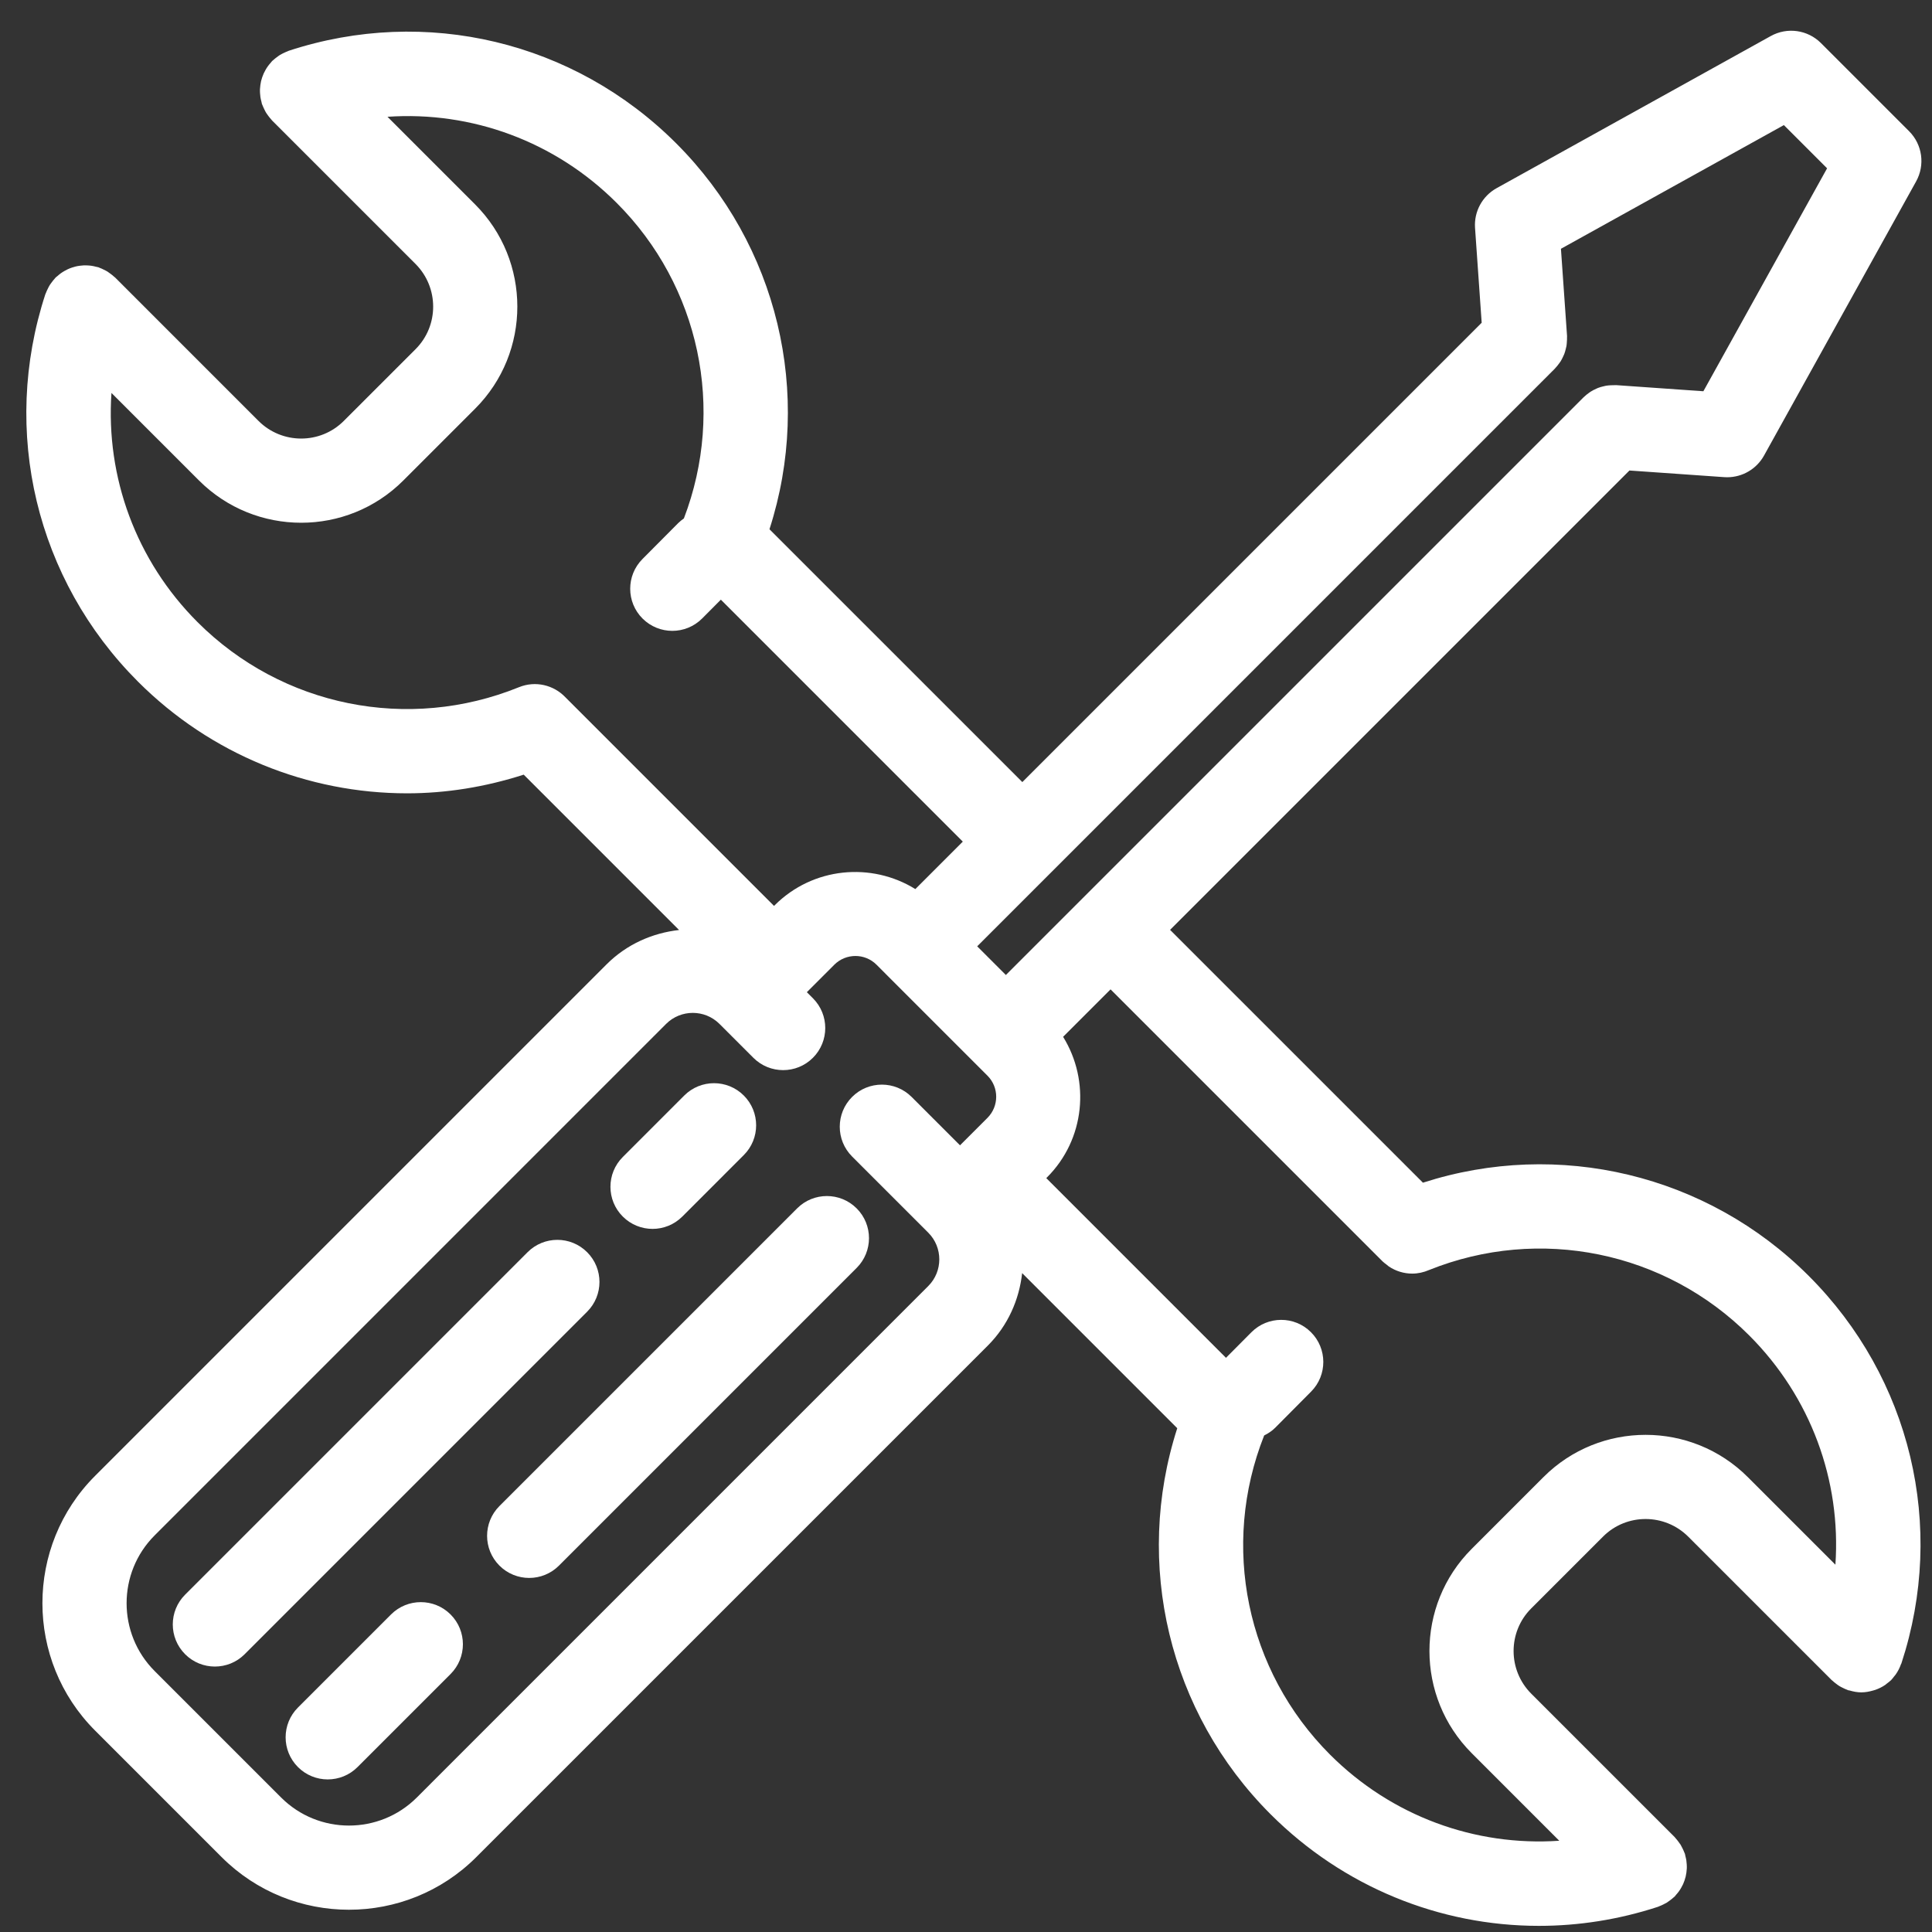 <svg xmlns="http://www.w3.org/2000/svg" xmlns:xlink="http://www.w3.org/1999/xlink" width="500" zoomAndPan="magnify" viewBox="0 0 375 375" height="500" preserveAspectRatio="xMidYMid meet" version="1.0"><rect x="0" y="0" width="375" height="375" fill="#333333" stroke="none"/><defs><clipPath id="6be9c5a24e"><path d="M 5 5 L 373 5 L 373 373.938 L 5 373.938 Z M 5 5 " clip-rule="nonzero"/></clipPath></defs><path fill="#ffffff" d="M 126.66 238.527 C 128.754 238.527 130.844 237.727 132.438 236.133 L 144.371 224.199 C 147.566 221.008 147.566 215.832 144.371 212.641 C 141.184 209.449 136.004 209.449 132.812 212.641 L 120.883 224.574 C 117.688 227.766 117.688 232.941 120.883 236.133 C 122.477 237.727 124.57 238.527 126.66 238.527 Z M 126.66 238.527 " fill-opacity="1" fill-rule="nonzero"/><path fill="#ffffff" d="M 113.961 243.051 C 110.773 239.855 105.594 239.855 102.402 243.051 L 35.93 309.523 C 32.738 312.715 32.738 317.891 35.93 321.082 C 37.523 322.68 39.617 323.477 41.707 323.477 C 43.801 323.477 45.895 322.68 47.488 321.082 L 113.961 254.605 C 117.156 251.414 117.156 246.242 113.961 243.051 Z M 113.961 243.051 " fill-opacity="1" fill-rule="nonzero"/><path fill="#ffffff" d="M 154.719 234.547 L 96.938 292.324 C 93.746 295.516 93.746 300.691 96.938 303.883 C 98.531 305.477 100.625 306.277 102.719 306.277 C 104.809 306.277 106.902 305.477 108.496 303.883 L 166.277 246.102 C 169.469 242.914 169.469 237.734 166.277 234.547 C 163.086 231.352 157.906 231.352 154.719 234.547 Z M 154.719 234.547 " fill-opacity="1" fill-rule="nonzero"/><path fill="#ffffff" d="M 75.898 313.367 L 57.832 331.43 C 54.641 334.625 54.641 339.797 57.836 342.992 C 59.434 344.586 61.523 345.383 63.613 345.383 C 65.707 345.383 67.801 344.586 69.395 342.988 L 87.457 324.926 C 90.648 321.734 90.648 316.559 87.457 313.367 C 84.266 310.176 79.09 310.176 75.898 313.367 Z M 75.898 313.367 " fill-opacity="1" fill-rule="nonzero"/><g clip-path="url(#6be9c5a24e)"><path fill="#ffffff" d="M 66.715 81.715 C 62.156 86.266 54.738 86.262 50.172 81.695 L 22.352 53.871 C 22.289 53.809 22.215 53.77 22.152 53.711 C 21.934 53.504 21.695 53.32 21.449 53.137 C 21.25 52.984 21.051 52.836 20.84 52.703 C 20.621 52.57 20.387 52.457 20.152 52.344 C 19.891 52.211 19.625 52.086 19.352 51.988 C 19.266 51.957 19.195 51.91 19.109 51.879 C 18.957 51.832 18.809 51.824 18.656 51.781 C 18.371 51.707 18.086 51.637 17.793 51.594 C 17.543 51.555 17.297 51.535 17.051 51.523 C 16.77 51.508 16.492 51.496 16.215 51.512 C 15.969 51.523 15.73 51.547 15.488 51.582 C 15.199 51.617 14.918 51.668 14.637 51.738 C 14.414 51.793 14.199 51.859 13.988 51.93 C 13.699 52.027 13.418 52.133 13.145 52.262 C 12.938 52.355 12.738 52.465 12.543 52.578 C 12.289 52.723 12.043 52.875 11.801 53.047 C 11.586 53.203 11.387 53.375 11.188 53.551 C 11.059 53.664 10.918 53.75 10.793 53.871 C 10.727 53.941 10.68 54.02 10.613 54.09 C 10.422 54.293 10.254 54.516 10.082 54.742 C 9.918 54.957 9.758 55.168 9.621 55.391 C 9.488 55.605 9.383 55.832 9.27 56.059 C 9.137 56.324 9.012 56.59 8.91 56.871 C 8.879 56.953 8.832 57.027 8.801 57.113 C 0.117 83.719 7.008 112.531 26.789 132.309 C 40.945 146.469 59.797 153.984 79.02 153.984 C 86.598 153.984 94.223 152.75 101.652 150.359 L 131.805 180.512 C 126.664 181.094 121.672 183.246 117.738 187.18 L 18.461 286.457 C 4.824 300.09 4.824 322.273 18.461 335.906 L 43.008 360.453 C 49.824 367.273 58.777 370.68 67.734 370.68 C 76.688 370.68 85.641 367.273 92.457 360.453 L 191.734 261.18 C 195.668 257.246 197.82 252.25 198.398 247.109 L 228.504 277.215 C 220.031 303.5 226.855 332.383 246.605 352.129 C 260.73 366.254 279.461 373.809 298.707 373.809 C 306.41 373.809 314.195 372.598 321.801 370.113 C 321.887 370.086 321.961 370.039 322.047 370.008 C 322.32 369.906 322.582 369.785 322.844 369.656 C 323.078 369.539 323.312 369.426 323.535 369.293 C 323.746 369.16 323.941 369.012 324.145 368.859 C 324.387 368.676 324.625 368.492 324.848 368.285 C 324.91 368.227 324.98 368.184 325.043 368.125 C 325.152 368.016 325.227 367.891 325.328 367.777 C 325.527 367.551 325.723 367.328 325.895 367.082 C 326.047 366.871 326.176 366.656 326.305 366.438 C 326.438 366.203 326.566 365.973 326.68 365.727 C 326.789 365.488 326.879 365.242 326.965 364.996 C 327.051 364.746 327.129 364.496 327.191 364.234 C 327.25 363.984 327.293 363.734 327.328 363.48 C 327.367 363.215 327.395 362.945 327.406 362.676 C 327.418 362.414 327.41 362.16 327.395 361.898 C 327.379 361.637 327.359 361.375 327.32 361.113 C 327.277 360.828 327.211 360.551 327.137 360.27 C 327.094 360.117 327.086 359.961 327.035 359.809 C 327.008 359.723 326.957 359.648 326.926 359.562 C 326.828 359.293 326.703 359.031 326.574 358.766 C 326.457 358.531 326.344 358.297 326.211 358.074 C 326.078 357.863 325.93 357.668 325.777 357.469 C 325.594 357.223 325.41 356.984 325.207 356.766 C 325.145 356.703 325.105 356.629 325.043 356.566 L 297.219 328.746 C 292.652 324.18 292.645 316.758 297.199 312.203 L 311.152 298.25 C 315.707 293.695 323.125 293.707 327.691 298.27 L 355.516 326.094 C 355.578 326.156 355.648 326.195 355.711 326.254 C 355.93 326.461 356.164 326.641 356.406 326.824 C 356.609 326.977 356.809 327.133 357.023 327.262 C 357.238 327.395 357.469 327.504 357.695 327.617 C 357.965 327.75 358.234 327.879 358.516 327.98 C 358.594 328.008 358.664 328.055 358.75 328.082 C 358.832 328.109 358.918 328.098 359 328.121 C 359.742 328.34 360.504 328.484 361.27 328.488 C 361.281 328.488 361.289 328.492 361.297 328.492 C 361.309 328.492 361.32 328.484 361.336 328.484 C 362.078 328.48 362.816 328.344 363.535 328.137 C 363.688 328.094 363.832 328.059 363.98 328.008 C 364.664 327.77 365.324 327.449 365.941 327.023 C 366.051 326.945 366.141 326.852 366.25 326.77 C 366.531 326.555 366.816 326.352 367.074 326.094 C 367.285 325.887 367.441 325.648 367.625 325.422 C 367.73 325.293 367.84 325.176 367.938 325.039 C 368.387 324.406 368.73 323.73 368.98 323.02 C 369 322.961 369.043 322.918 369.062 322.863 C 377.777 296.273 370.887 267.457 351.082 247.656 C 331.336 227.906 302.461 221.086 276.191 229.559 L 227.113 180.484 L 316.273 91.324 L 334.676 92.613 C 334.867 92.625 335.059 92.633 335.246 92.633 C 338.203 92.633 340.945 91.035 342.395 88.426 L 371.918 35.211 C 373.688 32.02 373.133 28.043 370.551 25.465 L 368.574 23.488 C 368.57 23.484 368.566 23.48 368.562 23.477 L 355.441 10.352 C 355.438 10.348 355.434 10.348 355.43 10.344 L 353.449 8.363 C 350.871 5.781 346.895 5.223 343.707 6.996 L 290.492 36.523 C 287.715 38.062 286.082 41.074 286.305 44.242 L 287.594 62.645 L 198.434 151.801 L 149.355 102.727 C 157.828 76.453 151.008 47.578 131.258 27.832 C 111.457 8.031 82.637 1.137 56.055 9.852 C 55.973 9.879 55.902 9.926 55.82 9.957 C 55.543 10.059 55.273 10.188 55.004 10.316 C 54.773 10.43 54.547 10.539 54.332 10.672 C 54.117 10.805 53.918 10.961 53.715 11.113 C 53.473 11.293 53.234 11.477 53.02 11.68 C 52.957 11.738 52.883 11.781 52.824 11.84 C 52.715 11.949 52.637 12.078 52.535 12.191 C 52.336 12.418 52.145 12.641 51.973 12.887 C 51.82 13.098 51.688 13.316 51.559 13.535 C 51.426 13.766 51.301 13.996 51.191 14.238 C 51.078 14.484 50.984 14.73 50.898 14.98 C 50.812 15.23 50.738 15.477 50.676 15.73 C 50.617 15.984 50.574 16.238 50.539 16.496 C 50.5 16.762 50.473 17.023 50.461 17.293 C 50.449 17.555 50.457 17.82 50.473 18.082 C 50.488 18.34 50.508 18.594 50.547 18.852 C 50.59 19.145 50.66 19.43 50.738 19.715 C 50.777 19.867 50.789 20.02 50.836 20.168 C 50.863 20.254 50.91 20.324 50.941 20.406 C 51.043 20.68 51.168 20.941 51.297 21.207 C 51.41 21.445 51.527 21.68 51.66 21.902 C 51.789 22.105 51.934 22.297 52.078 22.492 C 52.27 22.742 52.457 22.988 52.672 23.219 C 52.727 23.277 52.766 23.348 52.824 23.402 L 80.645 51.223 C 85.211 55.793 85.223 63.211 80.668 67.766 Z M 180.176 249.621 L 80.902 348.898 C 73.637 356.156 61.828 356.156 54.566 348.898 L 30.02 324.352 C 22.758 317.09 22.758 305.277 30.02 298.016 L 129.293 198.738 C 132.152 195.887 136.793 195.887 139.648 198.738 L 146.227 205.316 C 149.418 208.508 154.59 208.512 157.785 205.32 C 160.98 202.129 160.98 196.953 157.789 193.762 L 156.609 192.582 L 161.949 187.242 C 164.207 184.996 167.871 184.992 170.125 187.242 L 172.328 189.449 C 172.332 189.449 172.332 189.453 172.336 189.457 L 191.672 208.793 C 193.926 211.047 193.93 214.715 191.652 216.992 L 186.336 222.305 L 176.949 212.918 C 173.758 209.727 168.578 209.727 165.391 212.918 C 162.199 216.109 162.199 221.285 165.391 224.477 L 180.18 239.266 C 183.031 242.121 183.031 246.766 180.176 249.621 Z M 268.312 244.789 C 268.312 244.789 268.316 244.793 268.316 244.793 L 268.332 244.812 C 268.578 245.055 268.852 245.246 269.117 245.449 C 269.262 245.562 269.391 245.695 269.543 245.801 C 270.918 246.73 272.512 247.207 274.113 247.207 C 275.23 247.207 276.34 246.961 277.383 246.508 C 298.812 237.902 323.184 242.867 339.527 259.211 C 351.496 271.184 357.375 287.379 356.25 303.707 L 339.254 286.711 C 328.32 275.777 310.527 275.766 299.598 286.691 L 285.645 300.645 C 274.715 311.574 274.727 329.363 285.668 340.301 L 302.652 357.289 C 286.316 358.406 270.121 352.527 258.164 340.574 C 241.875 324.281 236.891 300.016 245.375 278.621 C 246.152 278.234 246.895 277.75 247.543 277.098 L 254.477 270.117 C 257.66 266.918 257.645 261.742 254.441 258.562 C 251.242 255.379 246.07 255.395 242.887 258.598 L 237.961 263.551 L 203.082 228.672 L 203.23 228.523 C 210.629 221.129 211.633 209.777 206.348 201.246 L 215.559 192.035 Z M 346.25 24.281 L 354.637 32.668 L 330.625 75.941 L 313.68 74.754 C 313.586 74.746 313.492 74.766 313.398 74.762 C 313.145 74.754 312.891 74.77 312.641 74.781 C 312.328 74.801 312.02 74.82 311.719 74.871 C 311.555 74.898 311.398 74.945 311.234 74.984 C 310.863 75.07 310.5 75.168 310.152 75.305 C 310.043 75.348 309.941 75.402 309.836 75.449 C 309.445 75.621 309.07 75.812 308.711 76.043 C 308.633 76.094 308.559 76.152 308.48 76.207 C 308.105 76.465 307.754 76.75 307.426 77.07 C 307.402 77.094 307.375 77.109 307.352 77.133 L 195.238 189.246 L 189.672 183.68 L 301.785 71.566 C 301.82 71.531 301.844 71.488 301.879 71.453 C 302.156 71.16 302.41 70.848 302.645 70.516 C 302.73 70.395 302.824 70.281 302.902 70.156 C 303.098 69.852 303.254 69.527 303.406 69.195 C 303.48 69.035 303.562 68.875 303.625 68.711 C 303.742 68.41 303.824 68.098 303.902 67.781 C 303.957 67.574 304.016 67.367 304.051 67.156 C 304.094 66.883 304.113 66.602 304.129 66.32 C 304.148 66.051 304.164 65.781 304.156 65.512 C 304.152 65.418 304.168 65.328 304.164 65.234 L 302.977 48.289 Z M 92.207 39.664 L 75.211 22.668 C 91.539 21.543 107.738 27.422 119.703 39.391 C 135.82 55.504 140.852 79.414 132.742 100.629 C 132.355 100.902 131.98 101.191 131.637 101.535 L 124.699 108.512 C 121.516 111.715 121.531 116.891 124.734 120.074 C 126.328 121.656 128.414 122.449 130.496 122.449 C 132.598 122.449 134.695 121.645 136.293 120.039 L 139.918 116.395 L 186.879 163.359 L 177.668 172.57 C 169.137 167.289 157.785 168.297 150.367 175.711 L 150.242 175.84 L 109.719 135.316 C 107.469 132.965 103.941 132.086 100.746 133.379 C 79.242 142.105 54.746 137.152 38.344 120.754 C 26.391 108.801 20.52 92.609 21.633 76.27 L 38.617 93.254 C 44.09 98.727 51.277 101.465 58.465 101.465 C 65.641 101.465 72.812 98.734 78.273 93.273 L 92.227 79.32 C 103.152 68.395 103.145 50.605 92.207 39.664 Z M 92.207 39.664 " fill-opacity="1" fill-rule="nonzero"/></g></svg>